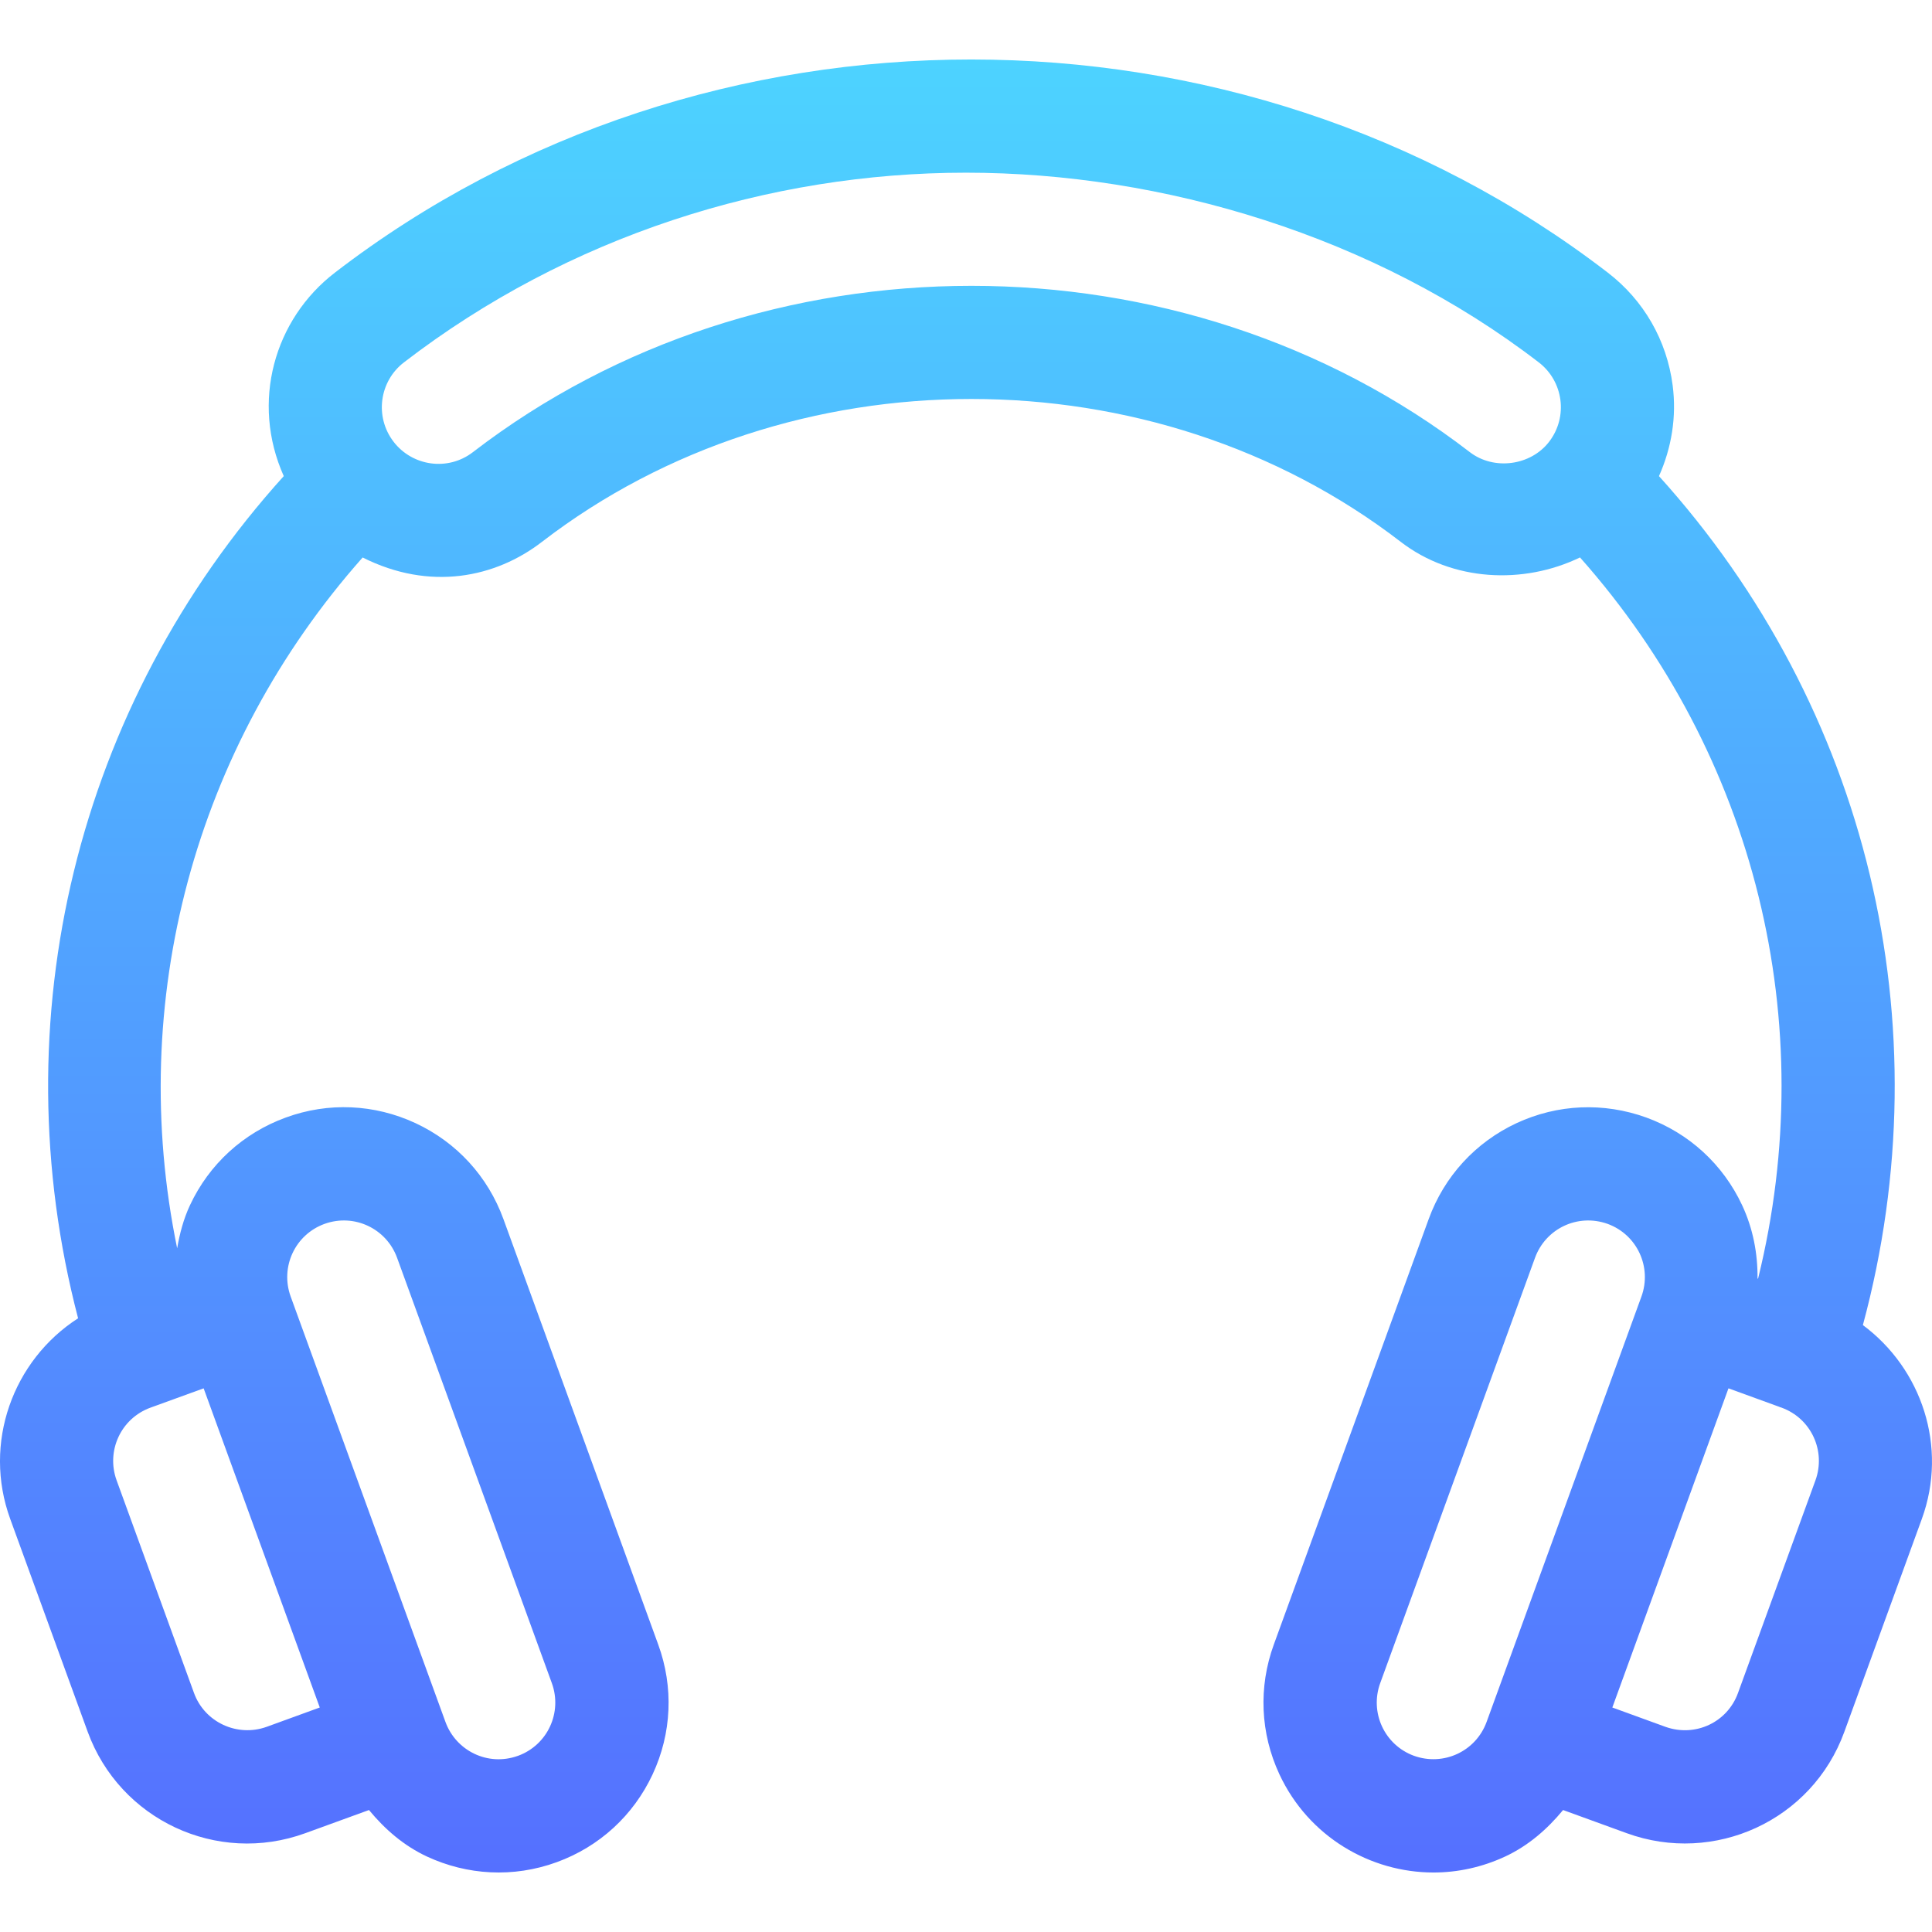 <?xml version="1.0" encoding="UTF-8" standalone="no"?>
<svg
   width="128"
   height="128"
   viewBox="0 0 128 128"
   fill="none"
   version="1.1"
   id="svg2"
   sodipodi:docname="com.github.alainm23.byte.svg"
   inkscape:version="1.3.2 (091e20ef0f, 2023-11-25, custom)"
   xmlns:inkscape="http://www.inkscape.org/namespaces/inkscape"
   xmlns:sodipodi="http://sodipodi.sourceforge.net/DTD/sodipodi-0.dtd"
   xmlns="http://www.w3.org/2000/svg"
   xmlns:svg="http://www.w3.org/2000/svg">
  <sodipodi:namedview
     id="namedview2"
     pagecolor="#ffffff"
     bordercolor="#000000"
     borderopacity="0.25"
     inkscape:showpageshadow="2"
     inkscape:pageopacity="0.0"
     inkscape:pagecheckerboard="0"
     inkscape:deskcolor="#d1d1d1"
     inkscape:zoom="1.84375"
     inkscape:cx="64"
     inkscape:cy="64"
     inkscape:window-width="941"
     inkscape:window-height="1009"
     inkscape:window-x="10"
     inkscape:window-y="57"
     inkscape:window-maximized="1"
     inkscape:current-layer="svg2" />
  <g
     clip-path="url(#clip0)"
     id="g1">
    <path
       d="M123.421 87.79C128.796 67.862 123.756 46.863 109.911 31.544C110.748 29.671 111.088 27.61 110.817 25.526C110.429 22.545 108.905 19.894 106.521 18.062C82.05 -0.761 46.653 -0.769 22.189 18.062C18.161 21.156 16.608 26.642 18.8 31.543C5.073 46.734 -0.001 67.548 5.174 87.34C0.852 90.12 -1.154 95.609 0.677 100.634L5.808 114.73C7.931 120.555 14.364 123.59 20.226 121.454L24.446 119.919C25.497 121.19 26.748 122.282 28.287 123C30.941 124.233 33.994 124.428 36.889 123.373C39.713 122.344 41.965 120.278 43.236 117.557C44.507 114.833 44.639 111.778 43.609 108.955L33.352 80.763C32.323 77.94 30.257 75.684 27.532 74.413C24.808 73.146 21.754 73.007 18.934 74.04C16.11 75.069 13.854 77.134 12.583 79.855C12.156 80.772 11.905 81.733 11.737 82.703C8.373 66.355 12.88 49.506 24.026 36.935C28.484 39.178 32.829 38.275 35.908 35.898C52.3 23.278 76.41 23.278 92.802 35.898C96.221 38.53 100.926 38.745 104.68 36.932C116.304 50.03 120.66 67.75 116.476 84.716L116.441 84.703C116.456 83.049 116.144 81.4 115.424 79.855C114.153 77.134 111.897 75.069 109.074 74.04C106.25 73.018 103.196 73.146 100.471 74.413C97.75 75.684 95.684 77.94 94.656 80.763L84.394 108.955C83.365 111.779 83.497 114.833 84.767 117.558C86.705 121.706 90.806 124.058 94.971 124.058C96.593 124.058 98.208 123.703 99.72 123C101.258 122.282 102.508 121.19 103.558 119.919L107.777 121.454C113.552 123.559 120.048 120.643 122.195 114.73L127.326 100.634C129.068 95.855 127.313 90.68 123.421 87.79V87.79ZM21.501 81.085C23.475 80.376 25.6 81.397 26.306 83.327L36.563 111.518C37.264 113.455 36.285 115.609 34.322 116.327C34.322 116.327 34.322 116.327 34.319 116.327C32.31 117.052 30.207 115.982 29.514 114.086L19.256 85.894C18.552 83.948 19.542 81.799 21.501 81.085V81.085ZM13.492 91.981L21.186 113.126L17.663 114.408C15.718 115.104 13.561 114.108 12.854 112.167L7.724 98.071C7.023 96.134 8.002 93.98 9.965 93.262L13.492 91.981ZM102.632 29.269C101.412 30.855 98.973 31.184 97.373 29.95C78.296 15.265 50.421 15.265 31.33 29.957C29.668 31.234 27.322 30.886 26.078 29.269C24.802 27.61 25.135 25.259 26.76 24.01C37.651 15.631 50.95 11.441 63.998 11.441C77.046 11.441 91.059 15.631 101.95 24.01C103.577 25.26 103.907 27.612 102.632 29.269V29.269ZM98.49 114.086C97.776 116.036 95.638 117.027 93.681 116.327C91.716 115.608 90.74 113.453 91.44 111.518L101.701 83.327C102.4 81.416 104.505 80.371 106.51 81.085C108.475 81.804 109.451 83.959 108.751 85.894L98.49 114.086ZM120.28 98.071L115.146 112.167C114.442 114.112 112.316 115.109 110.344 114.408L106.821 113.126L114.516 91.981L117.886 93.207C117.903 93.213 117.914 93.227 117.932 93.233C117.947 93.238 117.963 93.236 117.978 93.24L118.038 93.262C120.004 93.981 120.98 96.136 120.28 98.071V98.071Z"
       fill="url(#paint0_linear)"
       id="path1" />
  </g>
  <defs
     id="defs2">
    <linearGradient
       id="paint0_linear"
       x1="63.999"
       y1="124.058"
       x2="63.999"
       y2="3.942"
       gradientUnits="userSpaceOnUse">
      <stop
         stop-color="#5570FF"
         id="stop1" />
      <stop
         offset="1"
         stop-color="#4DD3FF"
         id="stop2" />
    </linearGradient>
    <clipPath
       id="clip0">
      <rect
         width="128"
         height="128"
         fill="white"
         id="rect2" />
    </clipPath>
  </defs>
</svg>

